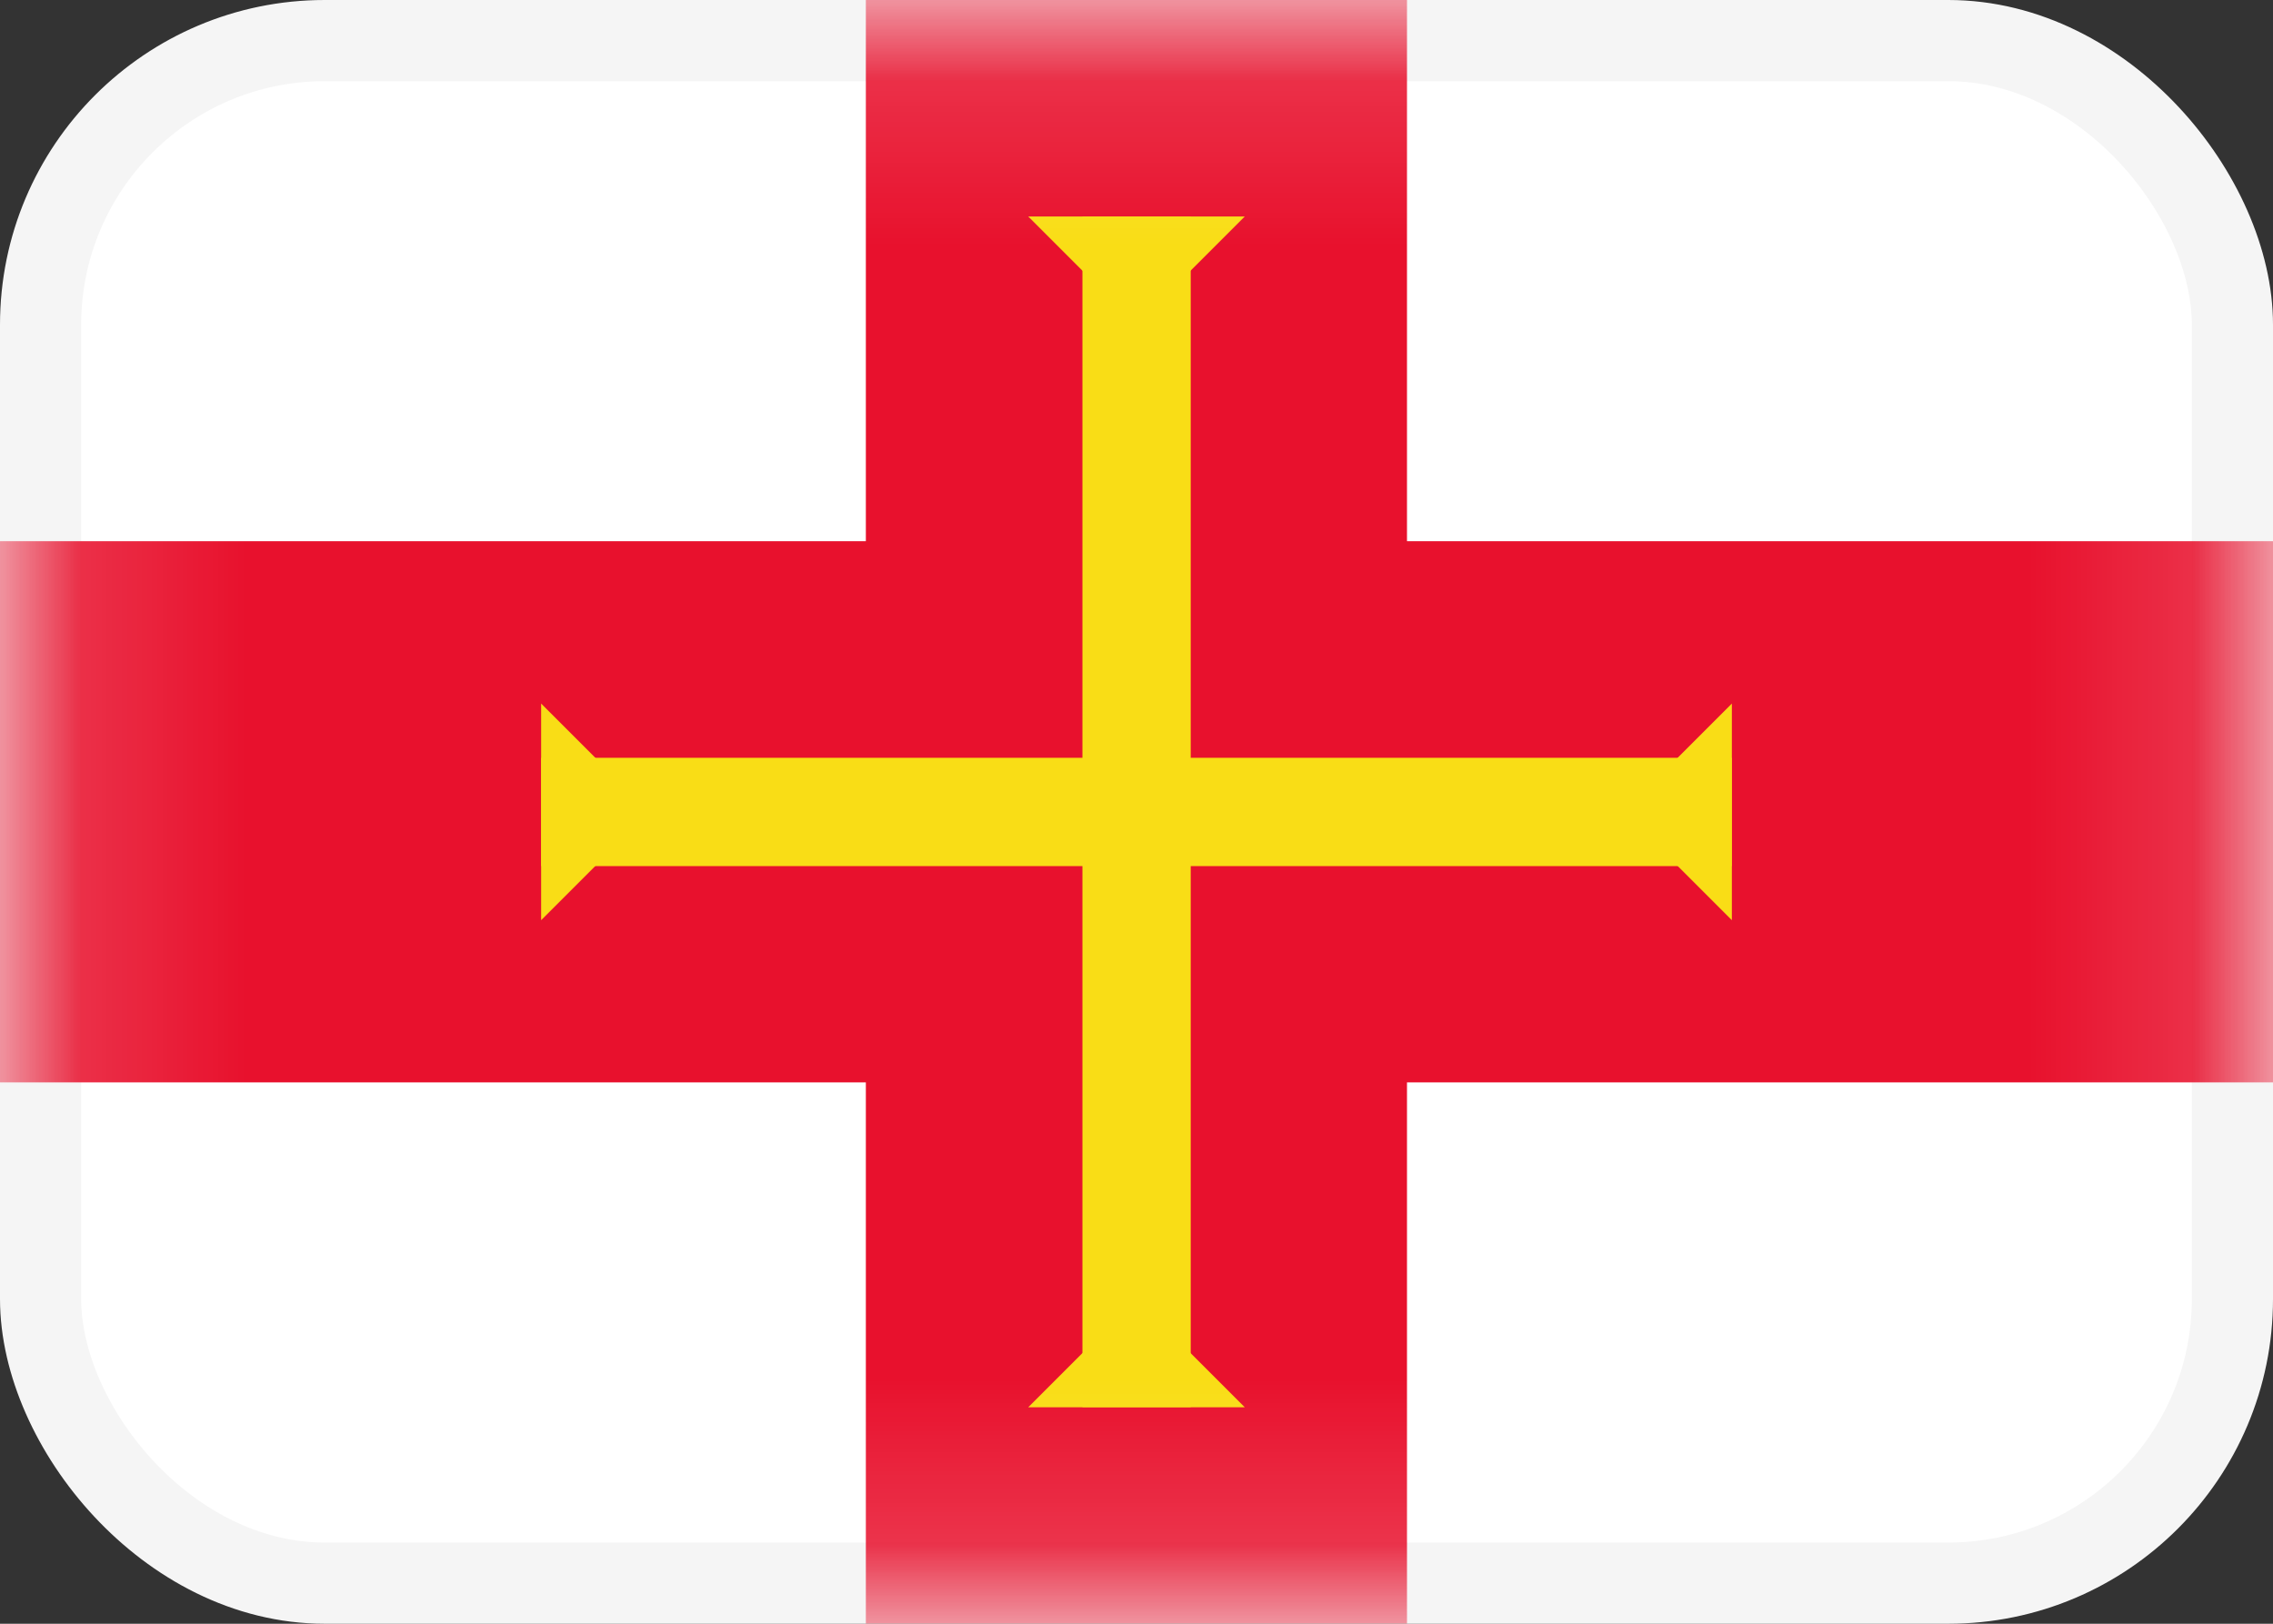 <svg width="14" height="10" viewBox="0 0 14 10" fill="none" xmlns="http://www.w3.org/2000/svg">
<rect x="0" y="0" width="14" height="10" fill="#333333" stroke="none"/>
<rect x="0.25" y="0.25" width="13.5" height="9.5" rx="1.75" fill="white" stroke="#F5F5F5" stroke-width="0.5"/>
<mask id="mask0_142:77" style="mask-type:alpha" maskUnits="userSpaceOnUse" x="0" y="0" width="14" height="10">
<rect x="0.25" y="0.25" width="13.5" height="9.5" rx="1.75" fill="white" stroke="white" stroke-width="0.5"/>
</mask>
<g mask="url(#mask0_142:77)">
<rect x="5.333" width="3.333" height="10" fill="#E8112D"/>
<rect y="3.333" width="14" height="3.333" fill="#E8112D"/>
<rect x="6.667" y="1.333" width="0.667" height="7.333" fill="#F9DD16"/>
<path fill-rule="evenodd" clip-rule="evenodd" d="M7 8L7.667 8.667H6.333L7 8Z" fill="#F9DD16"/>
<rect x="3.333" y="4.667" width="7.333" height="0.667" fill="#F9DD16"/>
<path fill-rule="evenodd" clip-rule="evenodd" d="M7 2L7.667 1.333H6.333L7 2Z" fill="#F9DD16"/>
<path fill-rule="evenodd" clip-rule="evenodd" d="M4 5L3.333 4.333V5.667L4 5Z" fill="#F9DD16"/>
<path fill-rule="evenodd" clip-rule="evenodd" d="M10 5L10.667 4.333V5.667L10 5Z" fill="#F9DD16"/>
</g>
</svg>
